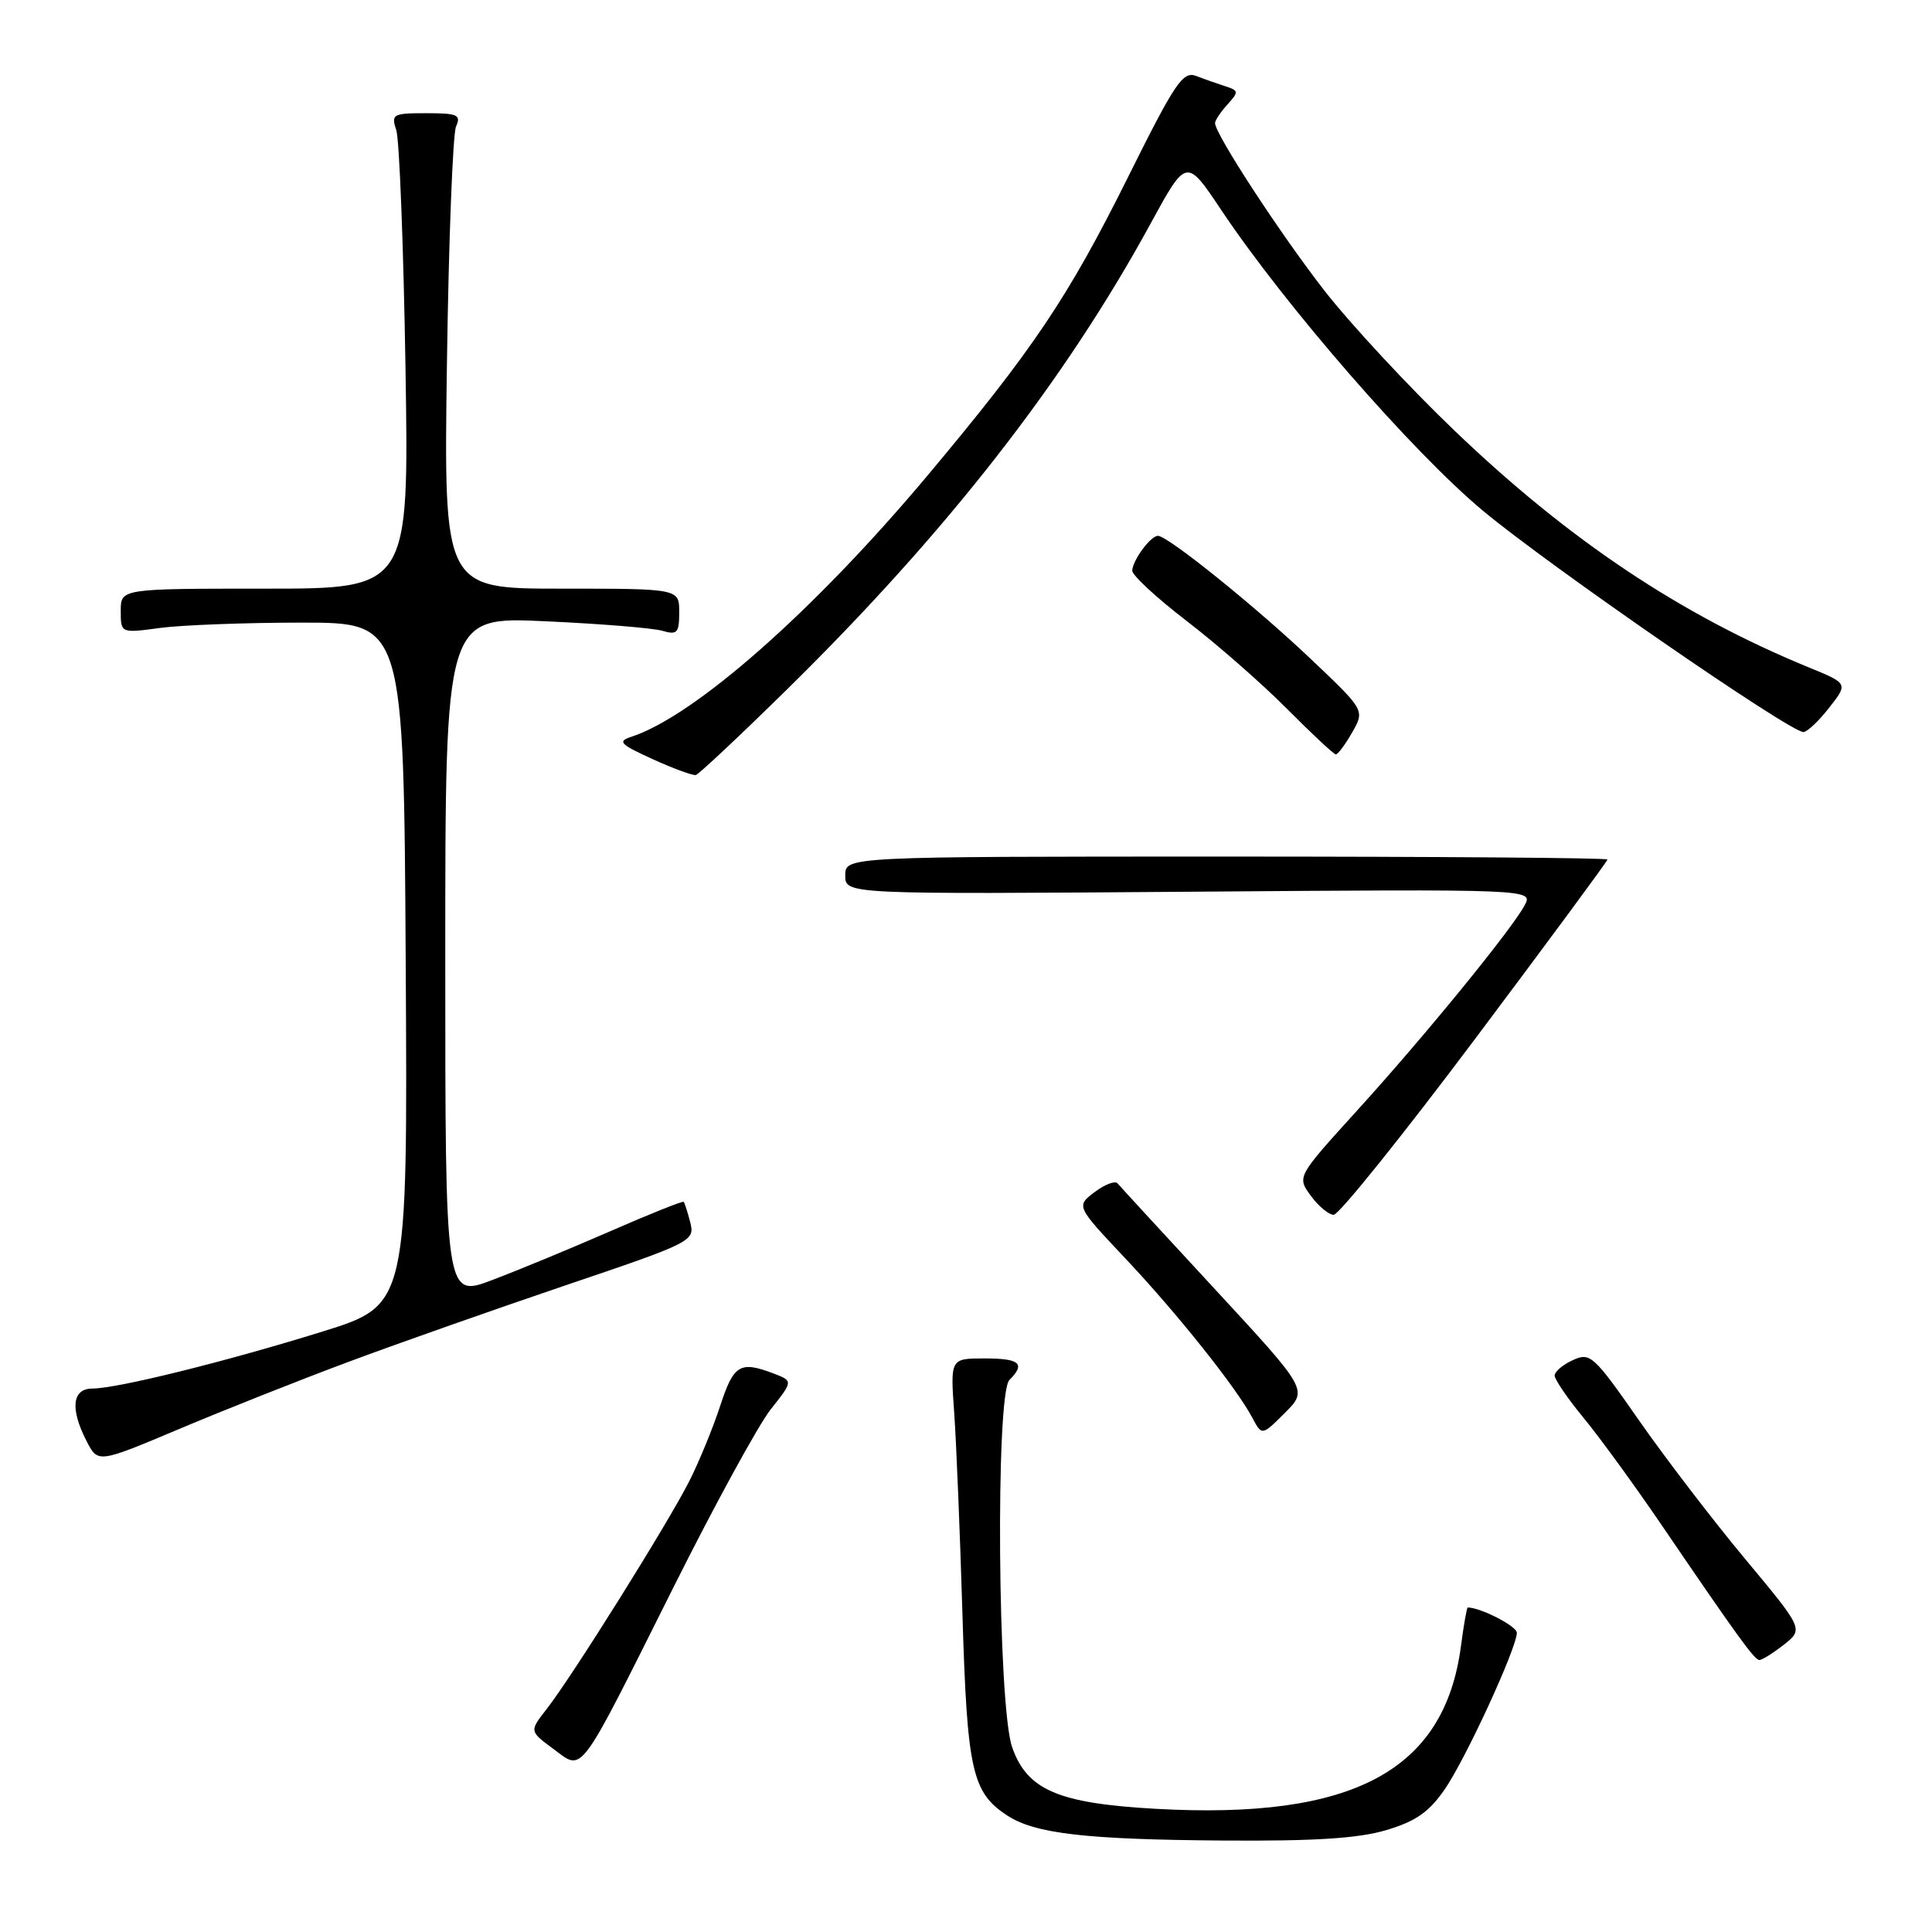 <?xml version="1.0" encoding="UTF-8" standalone="no"?>
<!DOCTYPE svg PUBLIC "-//W3C//DTD SVG 1.1//EN" "http://www.w3.org/Graphics/SVG/1.1/DTD/svg11.dtd" >
<svg xmlns="http://www.w3.org/2000/svg" xmlns:xlink="http://www.w3.org/1999/xlink" version="1.1" viewBox="0 0 256 256">
 <g >
 <path fill="currentColor"
d=" M 183.68 242.50 C 187.57 241.35 189.34 240.12 191.41 237.13 C 194.18 233.14 200.97 218.40 200.99 216.35 C 201.00 215.48 196.17 213.00 194.48 213.00 C 194.36 213.00 193.95 215.32 193.58 218.15 C 191.38 234.67 179.26 241.13 153.19 239.68 C 140.22 238.96 136.09 237.19 134.11 231.50 C 132.20 226.03 131.90 184.72 133.75 182.86 C 135.92 180.68 135.14 180.00 130.46 180.00 C 125.92 180.00 125.92 180.00 126.44 187.25 C 126.72 191.24 127.21 203.23 127.53 213.90 C 128.15 234.60 128.79 237.51 133.46 240.56 C 137.13 242.97 143.89 243.75 162.07 243.88 C 174.17 243.97 180.00 243.60 183.68 242.50 Z  M 89.15 210.50 C 94.65 199.50 100.49 188.81 102.13 186.74 C 105.10 182.99 105.10 182.99 102.49 181.99 C 98.06 180.31 97.22 180.81 95.44 186.25 C 94.50 189.14 92.67 193.60 91.38 196.17 C 88.68 201.57 75.84 222.10 72.44 226.45 C 70.14 229.39 70.14 229.39 73.31 231.73 C 77.33 234.70 76.46 235.87 89.15 210.50 Z  M 236.36 217.94 C 238.98 215.87 238.98 215.87 231.24 206.57 C 226.98 201.46 220.65 193.19 217.17 188.20 C 211.17 179.59 210.71 179.17 208.42 180.22 C 207.09 180.82 206.00 181.75 206.00 182.27 C 206.00 182.79 207.72 185.31 209.82 187.86 C 211.93 190.41 216.56 196.78 220.12 202.00 C 230.25 216.87 232.45 219.92 233.12 219.96 C 233.45 219.98 234.91 219.07 236.36 217.94 Z  M 46.00 180.52 C 52.33 178.15 65.28 173.59 74.80 170.36 C 91.71 164.64 92.08 164.45 91.47 162.00 C 91.12 160.63 90.72 159.39 90.59 159.25 C 90.45 159.12 86.10 160.85 80.92 163.12 C 75.74 165.38 68.69 168.30 65.25 169.60 C 59.00 171.98 59.00 171.98 59.00 126.84 C 59.00 81.70 59.00 81.70 72.25 82.32 C 79.54 82.65 86.51 83.22 87.75 83.58 C 89.74 84.16 90.00 83.88 90.00 81.12 C 90.00 78.00 90.00 78.00 74.40 78.00 C 58.80 78.00 58.80 78.00 59.22 48.25 C 59.45 31.89 60.00 17.71 60.43 16.75 C 61.12 15.22 60.62 15.00 56.49 15.00 C 52.04 15.00 51.81 15.13 52.51 17.25 C 52.92 18.49 53.47 32.66 53.73 48.75 C 54.20 78.00 54.20 78.00 35.10 78.00 C 16.00 78.00 16.00 78.00 16.00 80.95 C 16.00 83.91 16.00 83.91 21.25 83.20 C 24.14 82.82 32.58 82.50 40.00 82.50 C 53.50 82.50 53.50 82.50 53.76 127.71 C 54.02 172.92 54.02 172.92 42.76 176.43 C 29.92 180.42 15.57 183.98 12.25 183.99 C 9.55 184.00 9.26 186.67 11.49 190.99 C 12.99 193.88 12.99 193.88 23.74 189.35 C 29.66 186.85 39.67 182.88 46.00 180.52 Z  M 160.99 170.83 C 154.21 163.50 148.40 157.19 148.08 156.80 C 147.76 156.42 146.39 156.94 145.04 157.96 C 142.59 159.82 142.59 159.82 149.05 166.68 C 155.90 173.93 163.86 183.91 165.95 187.88 C 167.21 190.25 167.21 190.25 170.26 187.21 C 173.31 184.16 173.31 184.16 160.99 170.83 Z  M 195.47 137.64 C 205.11 124.79 213.00 114.10 213.00 113.89 C 213.00 113.67 190.28 113.50 162.50 113.50 C 112.00 113.50 112.00 113.50 112.00 116.00 C 112.00 118.50 112.00 118.50 157.59 118.16 C 203.17 117.81 203.17 117.81 202.02 119.96 C 200.29 123.20 188.69 137.40 179.77 147.21 C 171.85 155.93 171.85 155.93 173.68 158.43 C 174.68 159.81 176.05 160.95 176.72 160.97 C 177.39 160.99 185.83 150.49 195.47 137.64 Z  M 104.13 91.50 C 125.31 70.71 141.06 50.54 152.48 29.59 C 157.21 20.92 157.21 20.92 161.85 27.87 C 170.32 40.54 187.18 59.91 196.49 67.67 C 205.23 74.96 237.15 97.00 238.96 97.00 C 239.45 97.00 240.99 95.55 242.37 93.78 C 244.89 90.57 244.89 90.57 239.69 88.44 C 222.71 81.48 207.86 71.56 192.73 57.06 C 186.69 51.28 178.94 42.93 175.50 38.52 C 169.64 30.99 161.00 17.76 161.00 16.31 C 161.00 15.95 161.74 14.84 162.64 13.85 C 164.16 12.17 164.14 12.00 162.39 11.44 C 161.35 11.10 159.60 10.49 158.51 10.07 C 156.74 9.39 155.72 10.90 149.44 23.53 C 141.51 39.45 136.89 46.31 122.91 63.00 C 107.89 80.92 92.04 94.90 83.65 97.63 C 81.78 98.24 82.15 98.62 86.50 100.60 C 89.25 101.85 91.82 102.79 92.21 102.69 C 92.61 102.58 97.97 97.55 104.13 91.50 Z  M 179.17 97.05 C 180.85 94.11 180.85 94.11 173.67 87.30 C 166.38 80.38 154.74 71.00 153.44 71.00 C 152.46 71.00 150.07 74.24 150.03 75.61 C 150.01 76.22 153.26 79.23 157.25 82.29 C 161.24 85.35 167.20 90.57 170.50 93.89 C 173.80 97.21 176.72 99.94 177.00 99.96 C 177.28 99.97 178.25 98.66 179.17 97.05 Z "/>
</g>
</svg>